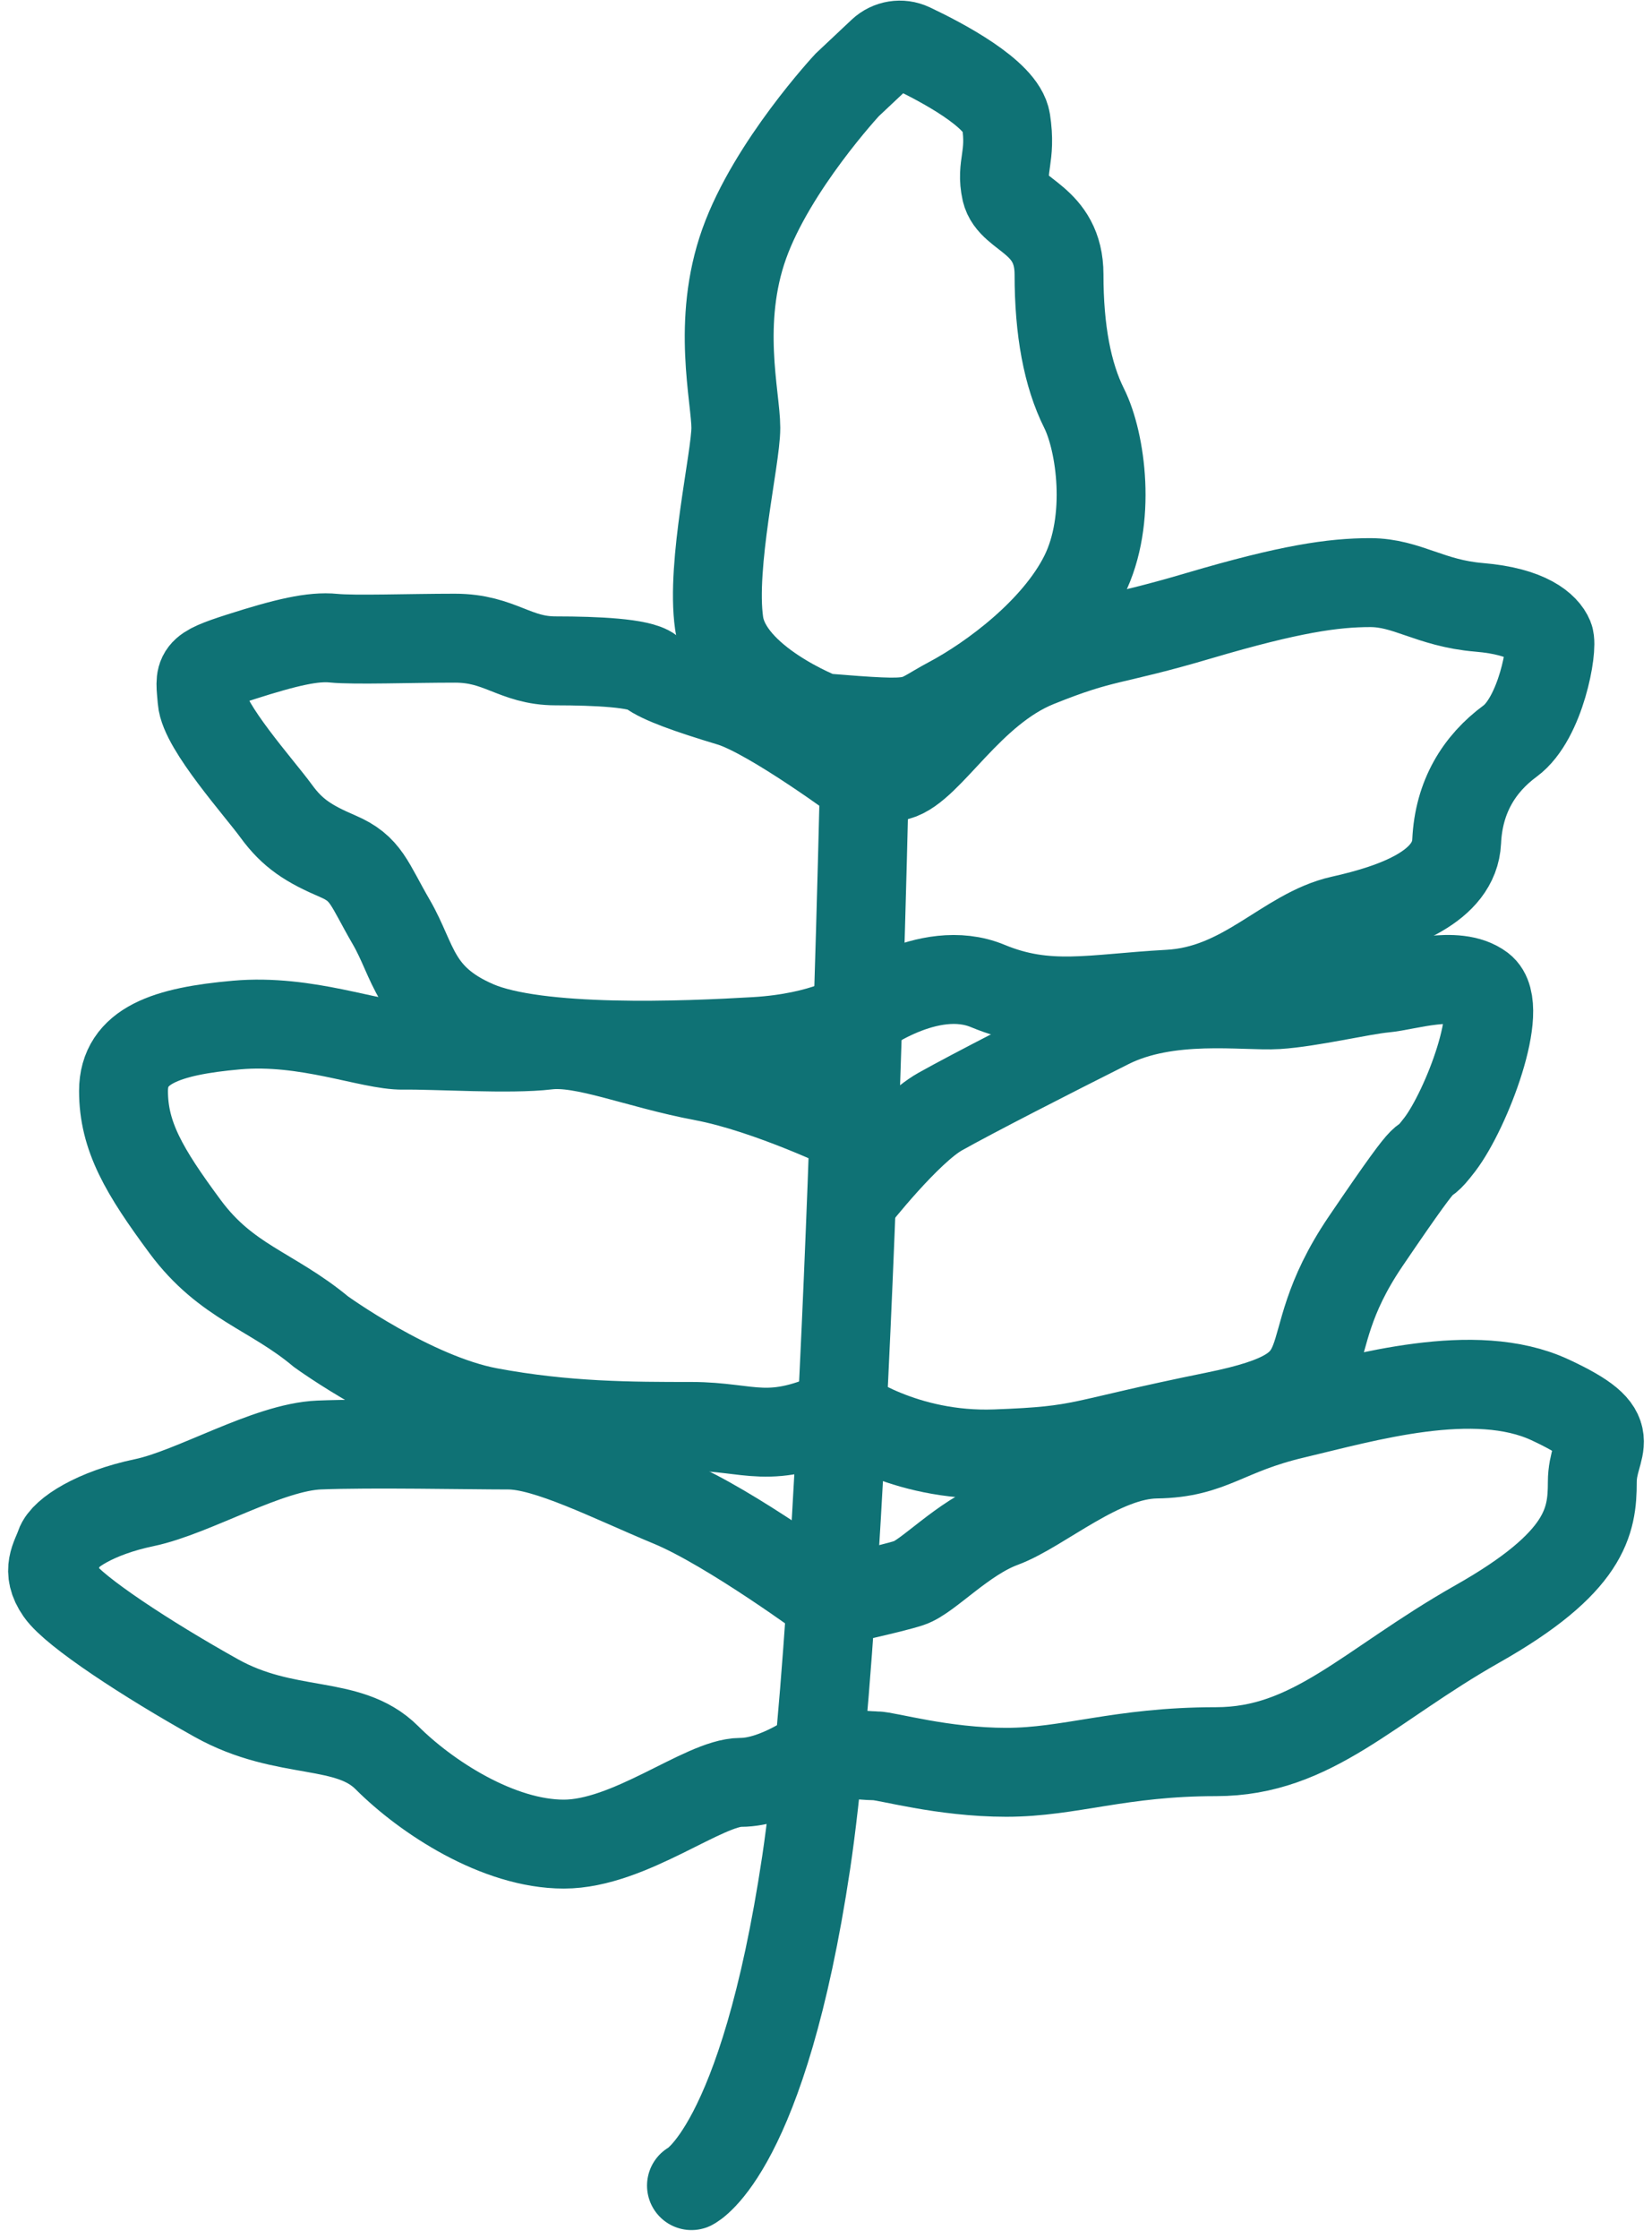 <svg width="110" height="149" viewBox="0 0 110 149" fill="none" xmlns="http://www.w3.org/2000/svg">
<path d="M54.744 47.76C54.744 47.76 48.439 45.346 47.882 41.456C47.325 37.565 48.996 30.51 48.996 28.468C48.996 26.426 47.697 21.421 49.553 16.223C51.41 11.024 56.414 5.648 56.414 5.648L58.731 3.469C59.248 2.984 60.007 2.863 60.644 3.162C62.63 4.098 66.714 6.237 66.989 8.054C67.36 10.467 66.618 11.024 66.989 12.695C67.36 14.366 70.516 14.552 70.516 18.265C70.516 21.978 71.073 24.94 72.187 27.168C73.301 29.396 74.044 34.586 72.187 38.3C70.331 42.013 66.069 45.161 63.284 46.646C60.499 48.131 61.613 48.317 54.752 47.76H54.744Z" stroke="#0F7275" stroke-width="5.918" stroke-miterlimit="10" stroke-linecap="round"/>
<path d="M57.641 48.05C57.641 48.05 56.543 104.853 53.678 123.951C50.812 143.05 46.042 145.431 46.042 145.431" stroke="#0F7275" stroke-width="5.918" stroke-miterlimit="10" stroke-linecap="round"/>
<path d="M57.642 52.191C57.642 52.191 51.378 47.534 48.641 46.71C45.905 45.887 43.984 45.201 43.297 44.66C42.611 44.119 39.738 43.974 37.001 43.974C34.265 43.974 33.304 42.465 30.294 42.465C27.283 42.465 23.586 42.602 22.213 42.465C20.841 42.327 19.065 42.739 16.055 43.7C13.044 44.66 13.318 44.797 13.455 46.573C13.592 48.349 17.29 52.458 18.387 53.967C19.485 55.477 20.575 56.155 22.496 56.978C24.409 57.801 24.546 58.762 26.056 61.361C27.565 63.96 27.565 66.43 31.674 68.206C35.782 69.99 45.638 69.578 50.296 69.304C54.953 69.029 57.141 67.544 57.141 67.544C57.141 67.544 61.799 63.96 65.77 65.607C69.741 67.254 72.752 66.43 77.822 66.156C82.891 65.882 85.627 62.047 89.324 61.224C93.021 60.401 96.855 58.98 96.993 55.993C97.13 53.007 98.502 50.819 100.552 49.31C102.603 47.8 103.426 43.094 103.151 42.44C102.877 41.778 101.779 40.689 98.494 40.414C95.209 40.14 93.699 38.768 91.237 38.768C88.775 38.768 85.894 39.179 79.872 40.955C73.85 42.739 73.6 42.271 69.055 44.103C64.511 45.935 61.831 51.086 59.74 51.634L57.65 52.183L57.642 52.191Z" stroke="#0F7275" stroke-width="5.918" stroke-miterlimit="10" stroke-linecap="round"/>
<path d="M56.866 79.717C56.866 79.717 60.41 75.197 62.597 73.97C64.785 72.743 69.854 70.152 73.826 68.158C77.797 66.164 82.866 66.987 85.054 66.85C87.241 66.713 90.672 65.889 92.173 65.752C93.675 65.615 96.968 64.517 98.607 65.752C100.253 66.987 97.646 73.832 95.87 76.157C94.086 78.482 96.145 74.922 90.938 82.591C85.732 90.259 90.389 92.309 80.945 94.23C71.501 96.143 72.453 96.515 66.294 96.741C60.136 96.967 56.067 93.94 56.067 93.94C51.184 96.248 49.997 94.916 46.034 94.916C42.07 94.916 37.671 94.916 32.545 93.956C27.42 92.995 21.374 88.612 21.374 88.612C18.088 85.876 15.078 85.327 12.333 81.63C9.597 77.933 8.224 75.608 8.224 72.589C8.224 69.57 11.098 68.618 15.756 68.206C20.413 67.794 24.659 69.578 26.846 69.546C29.034 69.514 33.966 69.845 36.428 69.546C38.89 69.248 42.45 70.805 46.833 71.629C51.216 72.452 56.842 75.18 56.842 75.18" stroke="#0F7275" stroke-width="5.918" stroke-miterlimit="10" stroke-linecap="round"/>
<path d="M54.55 116.509C54.55 116.509 51.781 118.6 49.319 118.6C46.857 118.6 41.925 122.708 37.542 122.708C33.159 122.708 28.364 119.56 25.765 116.961C23.166 114.362 19.057 115.589 14.4 112.99C9.742 110.39 4.955 107.242 3.995 105.87C3.034 104.498 3.72 103.683 3.995 102.859C4.269 102.036 6.319 100.672 9.613 99.986C12.898 99.299 17.83 96.289 21.253 96.151C24.675 96.014 31.246 96.151 33.853 96.151C36.46 96.151 40.698 98.339 44.67 99.986C48.641 101.632 55.349 106.58 55.349 106.58C55.349 106.58 59.304 105.741 60.547 105.329C61.79 104.918 64.123 102.318 66.722 101.358C69.322 100.397 73.293 96.797 76.99 96.749C80.687 96.7 81.51 95.199 86.168 94.101C90.825 93.003 98.179 90.816 103.2 93.141C108.212 95.465 106.025 96.014 106.025 98.621C106.025 101.229 105.613 103.965 98.356 108.066C91.1 112.174 87.403 116.557 80.969 116.557C74.536 116.557 71.251 117.93 67.005 117.93C62.759 117.93 59.038 116.832 58.295 116.832C57.553 116.832 54.566 116.525 54.566 116.525L54.55 116.509Z" stroke="#0F7275" stroke-width="5.918" stroke-miterlimit="10" stroke-linecap="round"/>
</svg>
